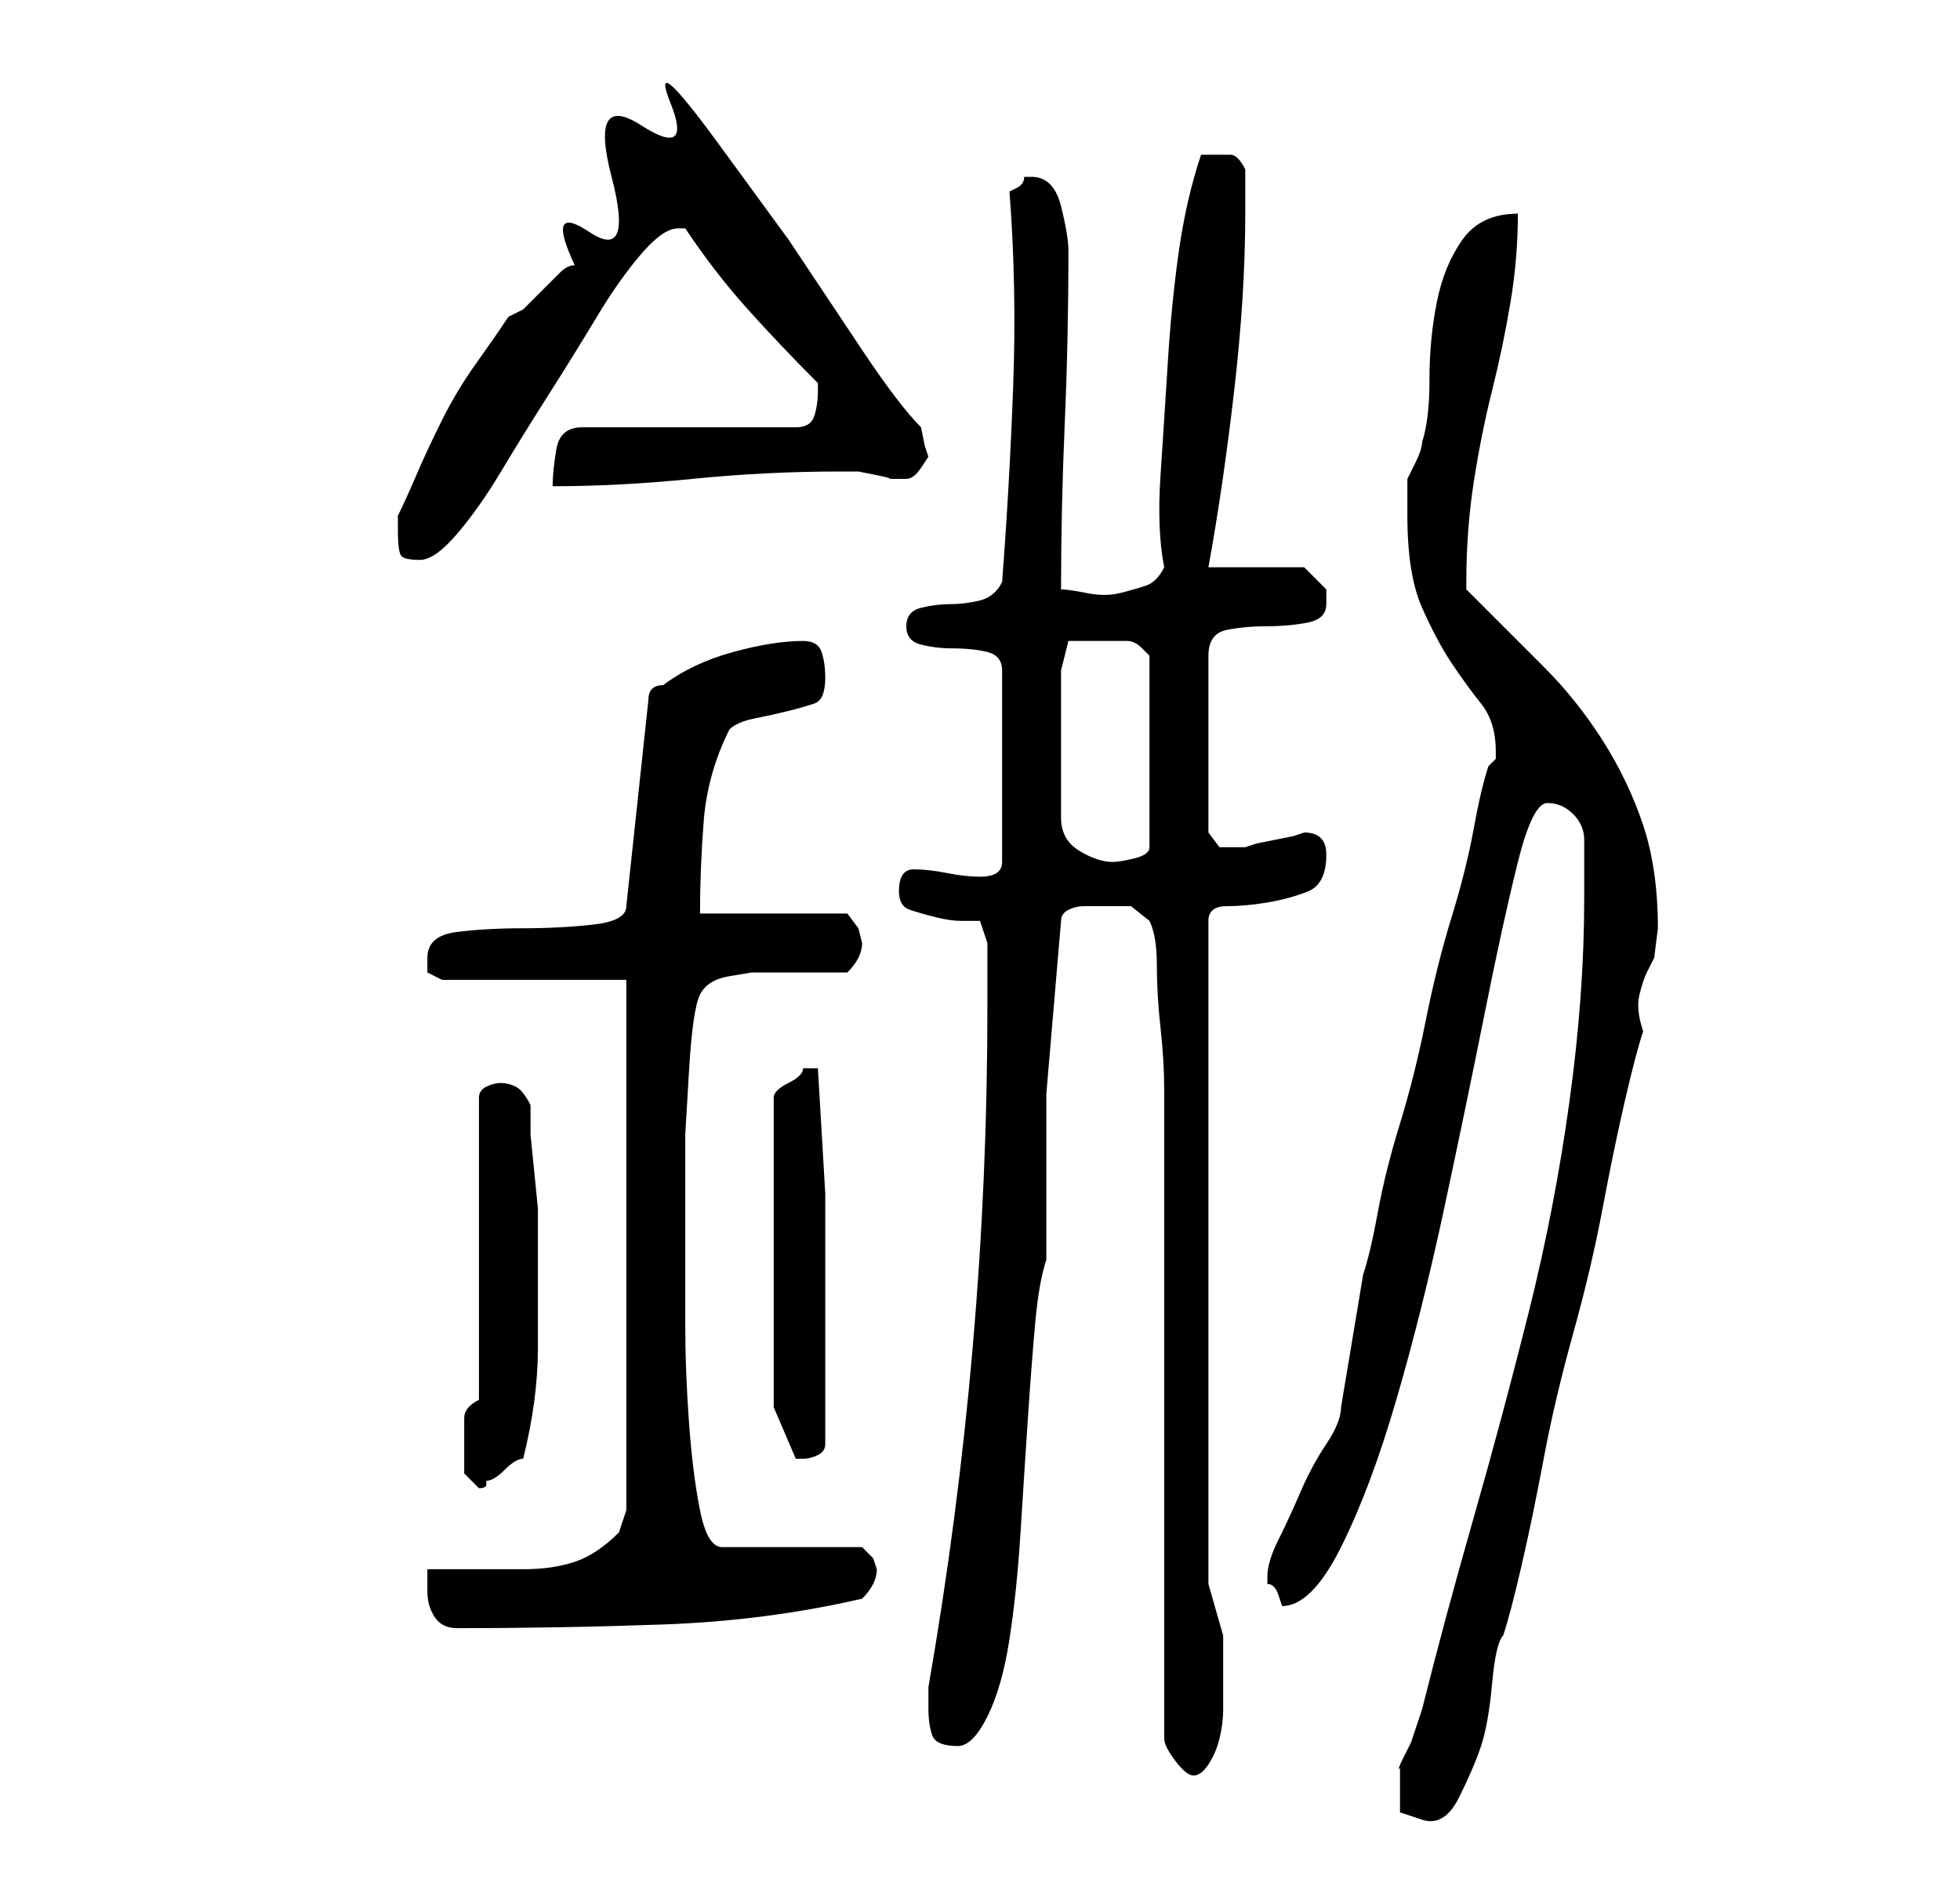<?xml version="1.0" standalone="no"?>
<!DOCTYPE svg PUBLIC "-//W3C//DTD SVG 1.1//EN" "http://www.w3.org/Graphics/SVG/1.1/DTD/svg11.dtd" >
<svg xmlns="http://www.w3.org/2000/svg" xmlns:xlink="http://www.w3.org/1999/xlink" version="1.1" viewBox="-10 0 266 256">
   <path fill="currentColor"
d="M180 243v3t3 1t5 -3t3 -7t1.5 -8.5t1.5 -6.5q1 -3 2.5 -9.5t3 -14.5t4 -17t4 -17t3 -14.5t2.5 -9.5q-1 -3 -0.5 -5t1 -3l1 -2t0.5 -4q0 -8 -2 -14t-5.5 -11.5t-8 -10l-10.5 -10.5v-1q0 -7 1 -13.5t2.5 -12.5t2.5 -12t1 -12q-5 0 -7.5 3.5t-3.5 8.5t-1 10.5t-1 8.5
q0 1 -1 3l-1 2v5q0 8 2 12.5t4 7.5t4 5.5t2 6.5v1t-1 1q-1 3 -2 8.5t-3 12t-3.5 14t-3.5 14t-3 12t-2 8.5l-0.5 3l-1 6l-1 6l-0.5 3q0 2 -2 5t-3.5 6.5t-3 6.5t-1.5 5v1q1 0 1.5 1.5l0.5 1.5v0q4 0 8 -8t7.5 -20t6.5 -26t5.5 -26.5t4.5 -20.5t4 -8t3.5 1.5t1.5 3.5v5v3
q0 13 -2 27.5t-5.5 28.5t-7.5 28t-7 26l-1.5 4.5t-1 2t-0.5 1.5v3zM148 236q0 1 1.5 3t2.5 2t2 -1.5t1.5 -3.5t0.5 -4v-3v-7t-2 -7v-90q0 -2 2.5 -2t5.5 -0.5t5.5 -1.5t2.5 -5q0 -3 -3 -3l-1.5 0.5t-2.5 0.5t-2.5 0.5l-1.5 0.5h-2h-1.5t-1.5 -2v-24q0 -3 2.5 -3.5t5.5 -0.5
t5.5 -0.5t2.5 -2.5v-2l-1.5 -1.5l-1.5 -1.5h-13q2 -11 3.5 -24t1.5 -24v-3.5v-2.5q-1 -2 -2 -2h-2h-1h-1q-2 6 -3 13t-1.5 15t-1 15.5t0.5 12.5q-1 2 -2.5 2.5t-3.5 1t-4.5 0t-3.5 -0.5q0 -11 0.5 -22.5t0.5 -23.5q0 -2 -1 -6t-4 -4h-1q0 1 -1 1.5l-1 0.5q1 13 0.5 26.5
t-1.5 26.5q-1 2 -3 2.5t-4 0.5t-4 0.5t-2 2.5t2 2.5t4 0.5q3 0 5 0.5t2 2.5v26q0 2 -3 2q-2 0 -4.5 -0.5t-4.5 -0.5t-2 3v0q0 2 1.5 2.5t3.5 1t3.5 0.5h2.5l1 3v4v5q0 23 -2 46t-6 46v3q0 2 0.5 3.5t3.5 1.5q2 0 4 -4t3 -10.5t1.5 -14.5t1 -15.5t1 -13t1.5 -8.5v-22.5
t2 -23.5q0 -1 1 -1.5t2 -0.5h2h1h3.5t2.5 2q1 2 1 6t0.5 8.5t0.5 8.5v6v9.5v14.5v17v17v14.5v9.5zM48 216q0 2 1 3.5t3 1.5q14 0 28 -0.5t27 -3.5q1 -1 1.5 -2t0.5 -2l-0.5 -1.5t-1.5 -1.5h-19q-2 0 -3 -5t-1.5 -12t-0.5 -13v-9v-9v-8t0.5 -8.5t1.5 -10.5q1 -2 4 -2.5
l3 -0.5h3h4h3.5h2.5q1 -1 1.5 -2t0.5 -2l-0.5 -2t-1.5 -2h-20q0 -6 0.5 -12.5t3.5 -12.5q1 -1 3.5 -1.5t4.5 -1t3.5 -1t1.5 -3.5q0 -2 -0.5 -3.5t-2.5 -1.5q-4 0 -9.5 1.5t-9.5 4.5q-2 0 -2 2l-3 28q0 2 -4.5 2.5t-9.5 0.5t-9 0.5t-4 3.5v2t2 1h25v72l-0.5 1.5l-0.5 1.5
q-3 3 -6 4t-7 1h-7h-6v3zM53 196v4t2 2q1 0 1 -0.5v-0.5q1 0 2.5 -1.5t2.5 -1.5q2 -8 2 -15v-15v-4t-0.5 -5t-0.5 -5v-4q-1 -2 -2 -2.5t-2 -0.5t-2 0.5t-1 1.5v41q-2 1 -2 2.5v3.5zM95 191l3 7v0h1q1 0 2 -0.5t1 -1.5v-18v-16t-1 -17h-1v0h-0.5h-0.5q0 1 -2 2t-2 2v42z
M134 91l1 -4h2h1h3h2q1 0 2 1l1 1v26q0 1 -2 1.5t-3 0.5q-2 0 -4.5 -1.5t-2.5 -4.5v-20zM44 72q0 3 0.5 3.5t2.5 0.5t5 -3.5t6 -8.5t6.5 -10.5t6.5 -10.5t6 -8.5t5 -3.5h1q4 6 8.5 11t9.5 10v1q0 2 -0.5 3.5t-2.5 1.5h-29q-3 0 -3.5 3t-0.5 5q9 0 19 -1t20 -1h1h1.5t2.5 0.5
t1.5 0.5h1.5v0h1q1 0 2 -1.5l1 -1.5l-0.5 -1.5t-0.5 -2.5q-3 -3 -8 -10.5l-10 -15t-9.5 -13t-6.5 -5.5t-4 3t-4 7t-3 7.5t-2 4.5q-1 0 -2 1l-2.5 2.5l-2.5 2.5t-2 1q-2 3 -4.5 6.5t-4.5 7.5t-3.5 7.5t-2.5 5.5v2z" />
</svg>

